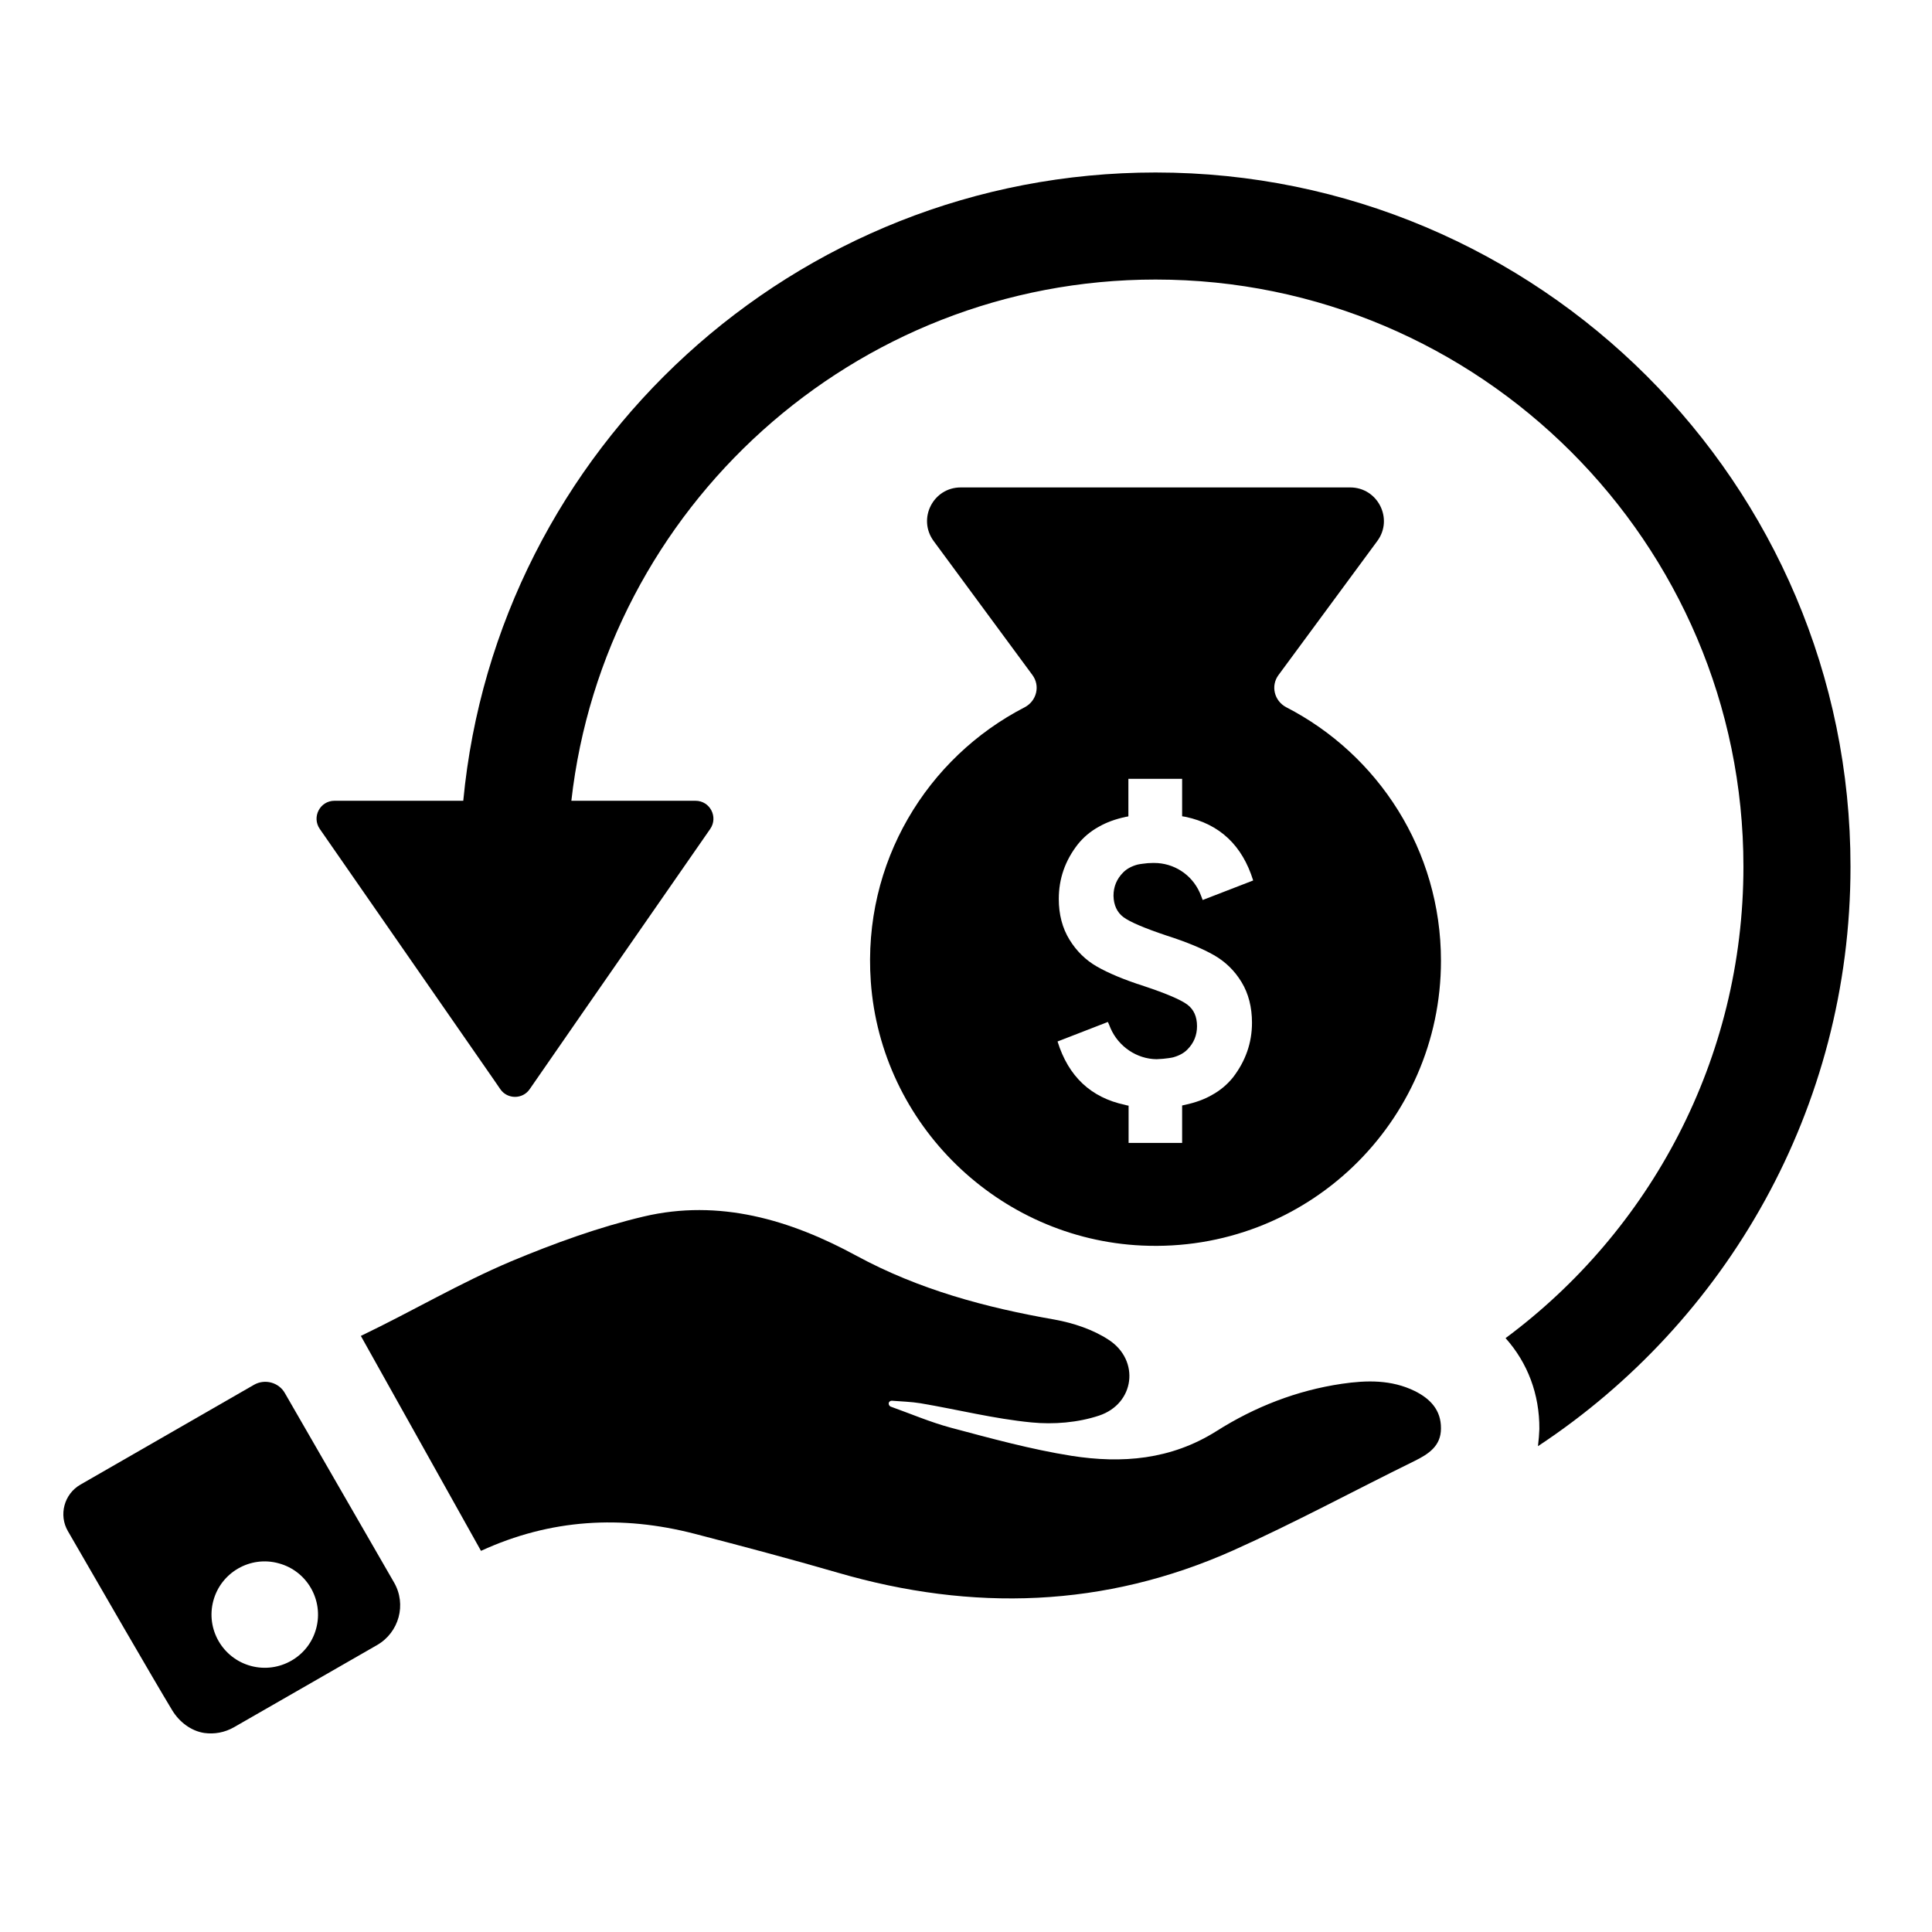 <svg xmlns="http://www.w3.org/2000/svg" xmlns:xlink="http://www.w3.org/1999/xlink" width="50" zoomAndPan="magnify" viewBox="0 0 37.5 37.5" height="50" preserveAspectRatio="xMidYMid meet" version="1.0"><defs><clipPath id="45f651ab7d"><path d="M 1.137 26 L 8 26 L 8 33.68 L 1.137 33.68 Z M 1.137 26 " clip-rule="nonzero"/></clipPath><clipPath id="f2481f4b80"><path d="M 6 3.336 L 35.922 3.336 L 35.922 29 L 6 29 Z M 6 3.336 " clip-rule="nonzero"/></clipPath></defs><path fill="#000000" d="M 24.965 13.727 C 24.734 13.605 24.66 13.312 24.816 13.102 L 26.734 10.5 C 27.051 10.07 26.742 9.461 26.207 9.461 L 18.648 9.461 C 18.113 9.461 17.805 10.066 18.121 10.5 L 20.039 13.102 C 20.195 13.312 20.121 13.605 19.891 13.727 C 17.996 14.703 16.738 16.738 16.902 19.051 C 17.098 21.828 19.379 24.047 22.164 24.176 C 25.344 24.324 27.969 21.793 27.969 18.648 C 27.969 16.504 26.75 14.645 24.965 13.727 Z M 21.805 17.801 C 21.93 17.895 22.215 18.016 22.645 18.16 C 23.035 18.285 23.344 18.414 23.562 18.539 C 23.781 18.664 23.961 18.836 24.098 19.062 C 24.234 19.285 24.301 19.551 24.301 19.852 C 24.301 20.242 24.176 20.594 23.934 20.91 C 23.824 21.047 23.688 21.164 23.523 21.254 C 23.375 21.34 23.199 21.402 23 21.445 C 22.984 21.449 22.965 21.453 22.945 21.457 L 22.945 22.184 L 21.906 22.184 L 21.906 21.461 C 21.883 21.457 21.859 21.453 21.836 21.445 C 21.176 21.305 20.738 20.895 20.527 20.215 L 21.504 19.836 C 21.523 19.875 21.539 19.918 21.555 19.957 C 21.711 20.316 22.066 20.555 22.449 20.559 C 22.449 20.559 22.508 20.555 22.578 20.551 C 22.645 20.543 22.723 20.535 22.77 20.523 C 22.883 20.492 22.98 20.441 23.047 20.371 C 23.172 20.246 23.234 20.094 23.234 19.918 C 23.234 19.734 23.172 19.594 23.047 19.5 C 22.922 19.406 22.641 19.285 22.207 19.141 C 21.816 19.016 21.512 18.887 21.293 18.762 C 21.074 18.637 20.895 18.461 20.758 18.238 C 20.621 18.016 20.551 17.75 20.551 17.449 C 20.551 17.059 20.672 16.707 20.918 16.391 C 21.027 16.254 21.164 16.137 21.328 16.047 C 21.477 15.961 21.652 15.898 21.852 15.855 C 21.867 15.852 21.887 15.852 21.902 15.844 L 21.902 15.117 L 22.945 15.117 L 22.945 15.844 C 22.969 15.848 22.992 15.852 23.012 15.855 C 23.676 15.996 24.113 16.41 24.324 17.09 L 23.344 17.469 C 23.324 17.414 23.305 17.367 23.285 17.32 C 23.125 16.969 22.781 16.75 22.402 16.75 C 22.402 16.75 22.344 16.75 22.277 16.754 C 22.207 16.762 22.129 16.77 22.082 16.781 C 21.965 16.812 21.871 16.863 21.801 16.934 C 21.676 17.059 21.613 17.211 21.613 17.387 C 21.617 17.566 21.68 17.707 21.805 17.801 Z M 21.805 17.801 " fill-opacity="1" fill-rule="nonzero"/><path fill="#000000" d="M 27.461 27 C 27.004 26.777 26.527 26.789 26.047 26.859 C 25.168 26.988 24.352 27.309 23.613 27.777 C 22.727 28.336 21.777 28.41 20.801 28.258 C 20.012 28.133 19.23 27.918 18.453 27.711 C 18.059 27.605 17.676 27.441 17.285 27.301 C 17.262 27.289 17.246 27.262 17.25 27.234 C 17.254 27.207 17.281 27.188 17.309 27.188 C 17.496 27.203 17.684 27.207 17.871 27.238 C 18.586 27.359 19.297 27.539 20.02 27.609 C 20.449 27.652 20.922 27.613 21.332 27.477 C 22.027 27.246 22.129 26.406 21.523 26.008 C 21.215 25.805 20.836 25.68 20.469 25.613 C 19.129 25.379 17.836 25.031 16.625 24.375 C 15.34 23.676 13.961 23.266 12.492 23.613 C 11.617 23.82 10.758 24.133 9.926 24.48 C 8.91 24.91 8.016 25.445 7.004 25.93 L 9.336 30.102 C 10.688 29.48 12.07 29.406 13.48 29.77 C 14.41 30.012 15.34 30.258 16.266 30.527 C 18.875 31.285 21.441 31.207 23.934 30.094 C 25.129 29.559 26.281 28.934 27.453 28.359 C 27.73 28.223 27.969 28.066 27.969 27.727 C 27.973 27.367 27.758 27.148 27.461 27 Z M 27.461 27 " fill-opacity="1" fill-rule="nonzero"/><g clip-path="url(#45f651ab7d)"><path fill="#000000" d="M 5.531 27.043 C 5.414 26.832 5.141 26.758 4.93 26.879 L 1.562 28.816 C 1.246 28.996 1.133 29.406 1.32 29.723 C 1.879 30.691 2.984 32.605 3.344 33.199 C 3.48 33.422 3.707 33.598 3.965 33.637 C 4.16 33.664 4.359 33.629 4.539 33.527 L 7.32 31.93 C 7.746 31.684 7.895 31.141 7.648 30.715 Z M 6.137 31.609 C 5.992 32.156 5.422 32.484 4.871 32.336 C 4.32 32.188 3.992 31.621 4.141 31.07 C 4.289 30.52 4.859 30.191 5.41 30.344 C 5.961 30.492 6.285 31.059 6.137 31.609 Z M 6.137 31.609 " fill-opacity="1" fill-rule="nonzero"/></g><g clip-path="url(#f2481f4b80)"><path fill="#000000" d="M 22.43 3.348 C 15.418 3.348 9.641 8.711 8.992 15.543 L 6.492 15.543 C 6.211 15.543 6.047 15.859 6.207 16.09 L 9.582 20.953 L 9.711 21.141 C 9.848 21.34 10.145 21.34 10.281 21.141 L 11.355 19.59 L 13.785 16.09 C 13.945 15.859 13.781 15.543 13.5 15.543 L 11.09 15.543 C 11.73 9.863 16.57 5.426 22.43 5.426 C 28.719 5.426 33.84 10.539 33.84 16.82 C 33.84 20.566 32.023 23.895 29.223 25.973 C 29.652 26.453 29.883 27.062 29.879 27.738 C 29.875 27.836 29.867 27.949 29.852 28.07 C 33.508 25.656 35.918 21.516 35.918 16.824 C 35.922 9.391 29.867 3.348 22.43 3.348 Z M 22.43 3.348 " fill-opacity="1" fill-rule="nonzero"/></g></svg>